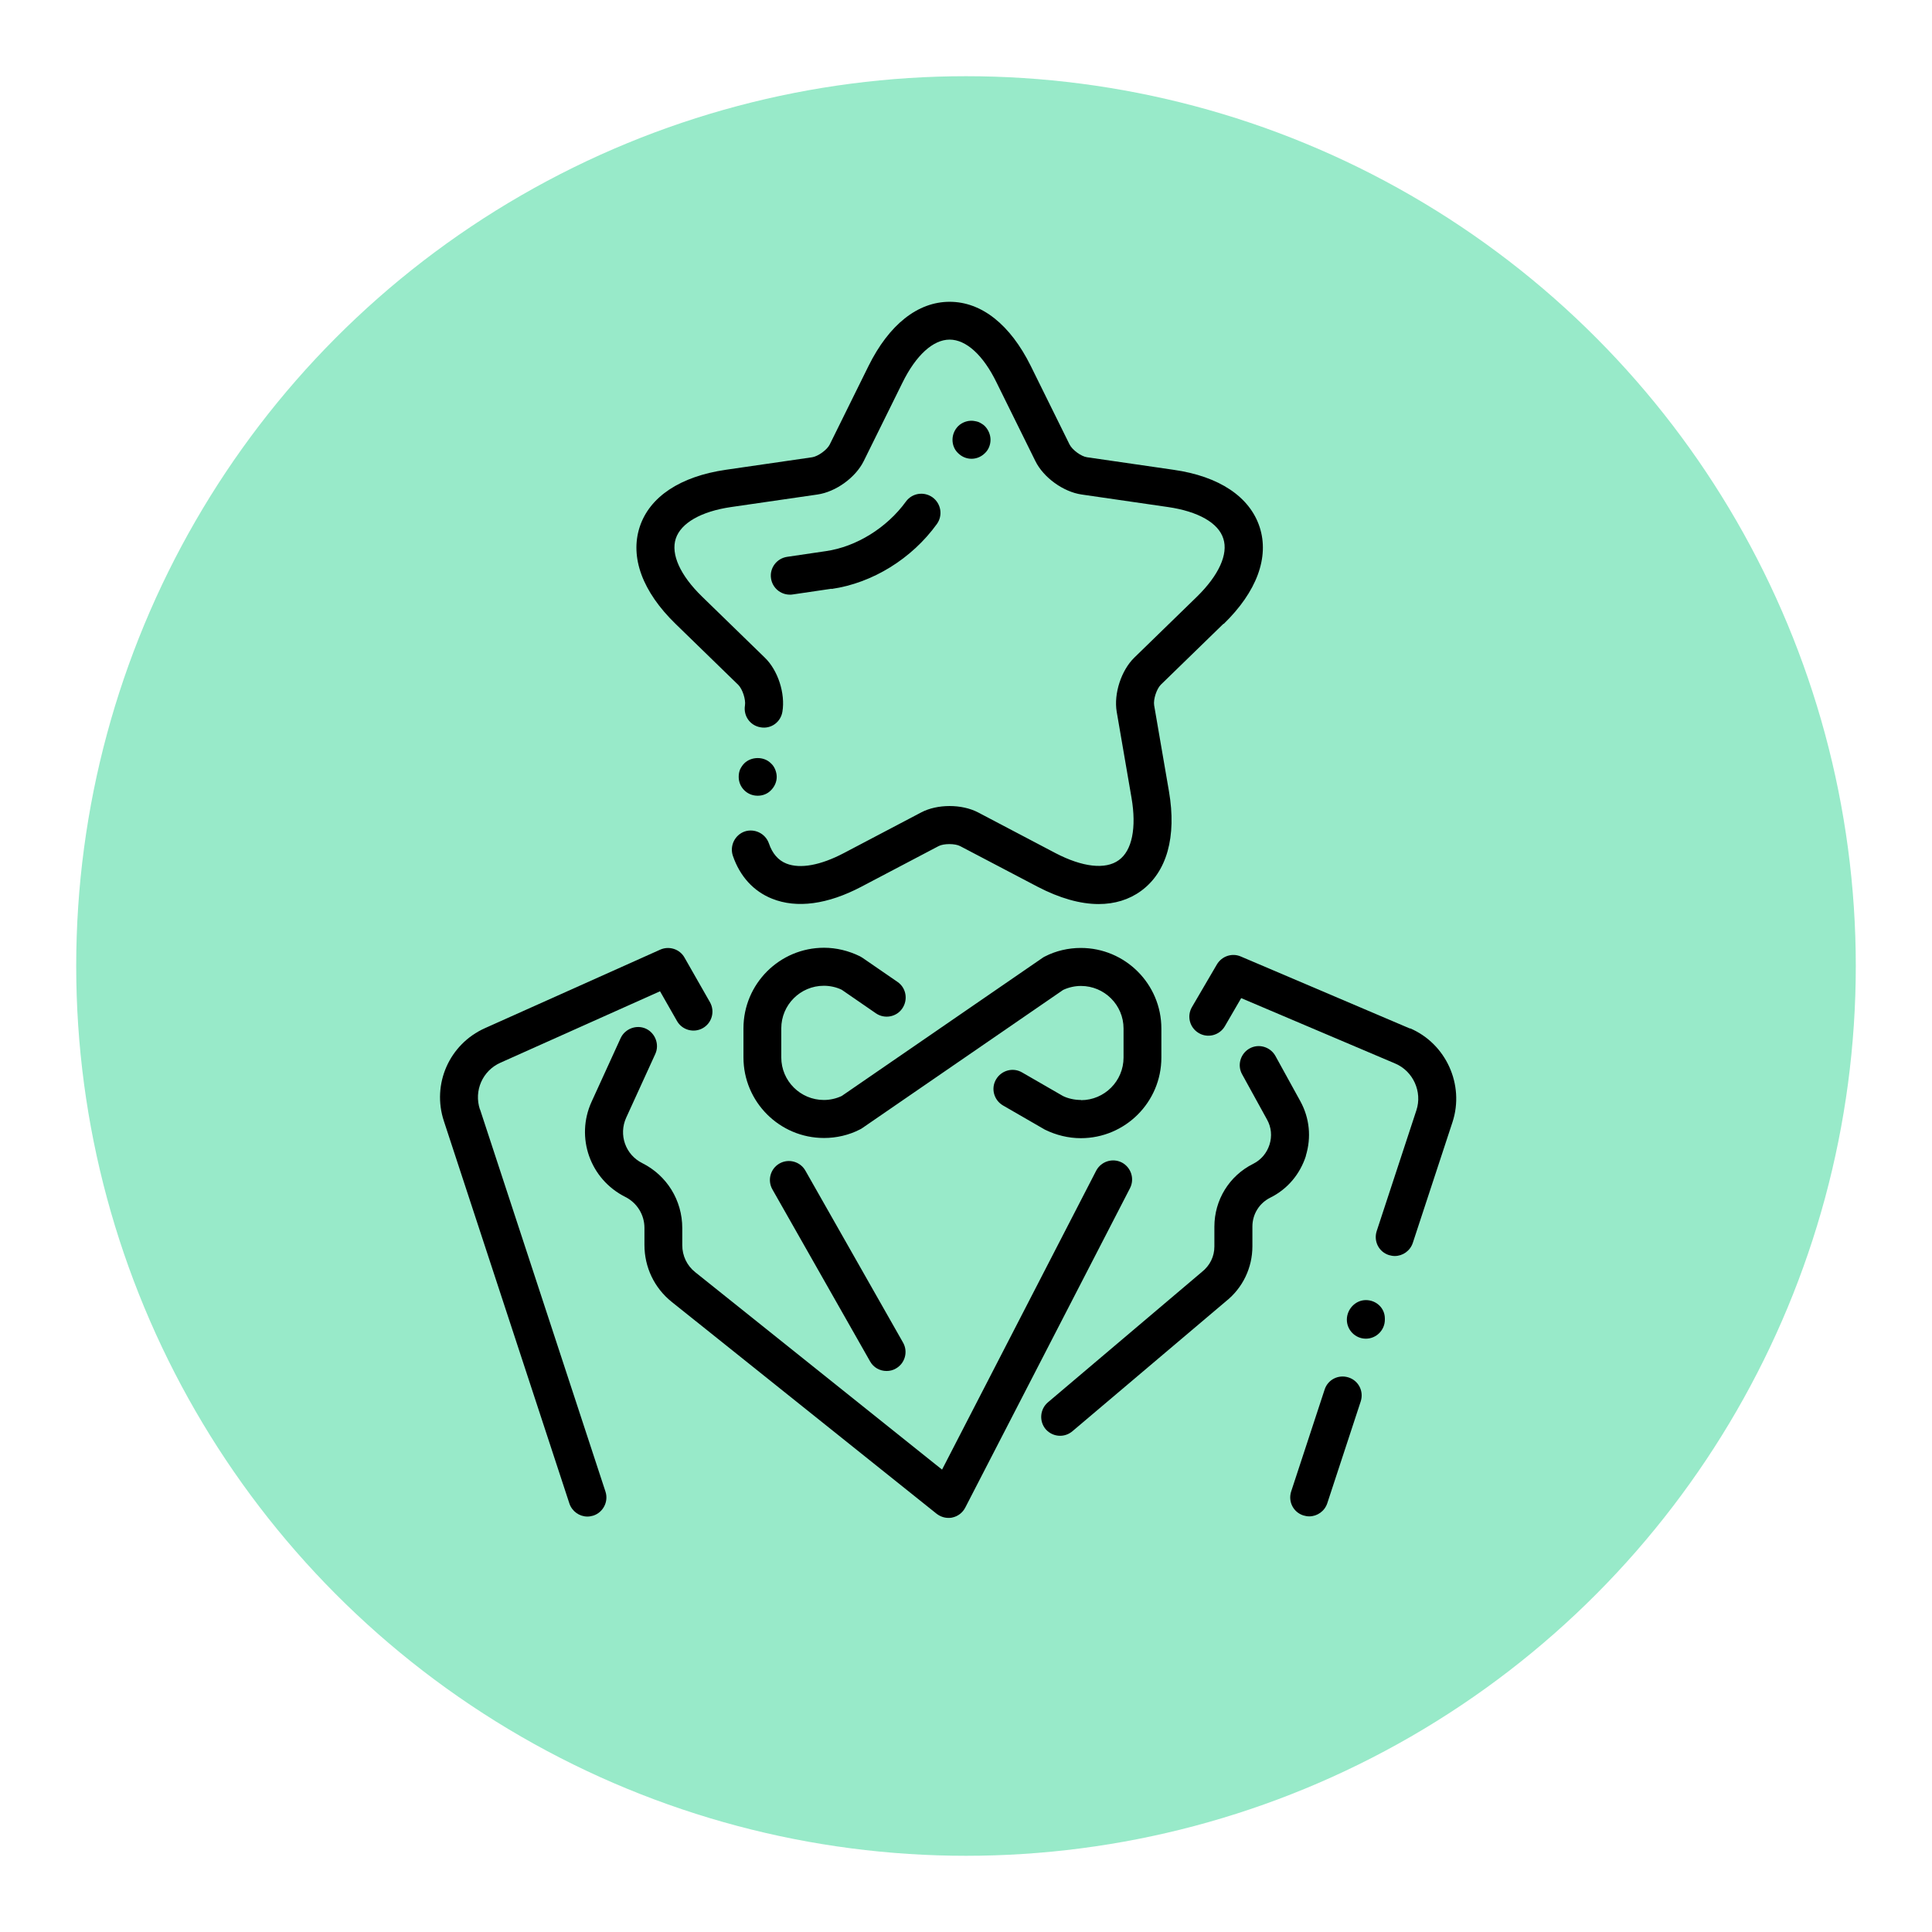 <?xml version="1.0" encoding="UTF-8"?><svg id="a" xmlns="http://www.w3.org/2000/svg" viewBox="0 0 101.66 101.66"><defs><style>.b{fill:#98eac9;}</style></defs><circle class="b" cx="50.83" cy="50.83" r="46.82"/><g><path d="M25.25,58.37c-.32-.98,.14-2.03,1.08-2.45l8.4-3.76,.89,1.56c.27,.48,.88,.65,1.36,.38,.48-.27,.65-.88,.38-1.36l-1.34-2.35c-.25-.45-.81-.63-1.28-.42l-9.22,4.13c-1.88,.84-2.81,2.95-2.16,4.9l6.6,20.11c.14,.42,.53,.69,.95,.69,.1,0,.21-.02,.31-.05,.52-.17,.81-.74,.64-1.26l-6.6-20.11Z"/><path d="M41.02,61.22c-.48,.27-.65,.88-.38,1.36l5.14,9.05c.18,.33,.52,.51,.87,.51,.17,0,.34-.04,.49-.13,.48-.27,.65-.88,.38-1.36l-5.14-9.05c-.27-.48-.88-.65-1.36-.38"/><path d="M74.19,54.12l-8.9-3.79c-.46-.2-1-.02-1.26,.42l-1.31,2.24c-.28,.48-.12,1.09,.36,1.37,.47,.28,1.09,.12,1.37-.36l.86-1.48,8.1,3.44c.95,.4,1.44,1.49,1.12,2.46l-2.09,6.36c-.17,.53,.11,1.09,.64,1.26,.1,.03,.21,.05,.31,.05,.42,0,.81-.27,.95-.69l2.09-6.36c.64-1.96-.34-4.12-2.23-4.93"/><path d="M70.96,72.48c-.53-.17-1.09,.11-1.26,.64l-1.76,5.36c-.17,.53,.11,1.09,.64,1.26,.1,.03,.21,.05,.31,.05,.42,0,.81-.27,.95-.69l1.76-5.36c.17-.53-.11-1.09-.64-1.26"/><path d="M59.03,61.17c-.49-.25-1.09-.06-1.35,.43l-8.11,15.73-12.99-10.39c-.44-.35-.68-.87-.68-1.42v-.9c0-1.46-.81-2.77-2.11-3.42-.88-.44-1.25-1.49-.84-2.39l1.53-3.35c.23-.5,0-1.1-.49-1.33-.5-.23-1.1,0-1.33,.49l-1.53,3.35c-.86,1.88-.08,4.08,1.77,5.01,.62,.31,1.01,.94,1.01,1.63v.9c0,1.17,.52,2.26,1.43,2.99l13.94,11.15c.18,.14,.4,.22,.62,.22,.07,0,.14,0,.21-.02,.29-.06,.54-.25,.68-.52l8.67-16.81c.25-.49,.06-1.09-.43-1.35"/><path d="M68.71,60.82c.3-.97,.2-1.99-.29-2.88l-1.31-2.38c-.27-.48-.88-.66-1.36-.39-.48,.27-.66,.88-.39,1.36l1.31,2.38c.23,.41,.27,.88,.13,1.32-.14,.44-.44,.8-.86,1.01-1.26,.63-2.04,1.9-2.04,3.31v1.04c0,.52-.23,1-.66,1.34l-8.1,6.86c-.42,.36-.47,.99-.12,1.41,.2,.23,.48,.35,.76,.35,.23,0,.46-.08,.65-.24l8.08-6.84c.88-.7,1.39-1.76,1.39-2.89v-1.04c0-.65,.36-1.23,.94-1.52,.91-.45,1.57-1.24,1.88-2.21"/><path d="M64.39,32.83c1.74-1.69,2.41-3.51,1.89-5.1-.52-1.59-2.13-2.67-4.53-3.01l-4.55-.66c-.31-.04-.78-.39-.92-.67l-2.04-4.13c-1.08-2.18-2.59-3.38-4.27-3.38s-3.19,1.2-4.27,3.38l-2.04,4.13c-.14,.28-.61,.62-.92,.67l-4.55,.66c-2.4,.35-4.01,1.42-4.53,3.01-.52,1.6,.15,3.41,1.89,5.1l3.3,3.21c.22,.22,.4,.77,.35,1.08-.09,.55,.27,1.06,.82,1.15,.55,.1,1.06-.27,1.15-.82,.16-.95-.23-2.18-.93-2.85l-3.3-3.21c-1.15-1.12-1.65-2.23-1.38-3.05,.27-.82,1.33-1.43,2.91-1.66l4.55-.66c.96-.14,2-.89,2.43-1.76l2.04-4.13c.71-1.44,1.61-2.26,2.48-2.26s1.77,.82,2.47,2.26l2.04,4.13c.43,.87,1.47,1.62,2.43,1.76l4.55,.66c1.58,.23,2.65,.83,2.91,1.66,.27,.82-.24,1.93-1.38,3.05l-3.3,3.21c-.69,.67-1.09,1.9-.93,2.85l.78,4.53c.27,1.58,.03,2.78-.67,3.28-.7,.51-1.91,.37-3.33-.37l-4.07-2.14c-.86-.45-2.15-.45-3,0l-4.07,2.14c-1.22,.64-2.29,.84-3.02,.55-.43-.17-.74-.53-.92-1.06-.18-.52-.75-.8-1.27-.63-.52,.18-.8,.75-.63,1.27,.37,1.09,1.09,1.88,2.07,2.27,1.3,.52,2.92,.3,4.69-.63l4.07-2.14c.27-.14,.86-.14,1.13,0l4.08,2.14c1.15,.6,2.24,.91,3.21,.91,.84,0,1.6-.23,2.23-.69,1.36-.99,1.88-2.85,1.47-5.24l-.78-4.53c-.05-.31,.13-.86,.35-1.08l3.3-3.21Z"/><path d="M43.76,30.99c2.15-.31,4.22-1.59,5.54-3.42,.32-.45,.22-1.07-.23-1.4-.45-.32-1.07-.23-1.4,.22-1,1.38-2.61,2.38-4.21,2.61l-2.04,.3c-.55,.08-.93,.59-.85,1.13,.07,.5,.5,.86,.99,.86,.05,0,.1,0,.15-.01l2.04-.3Z"/><path d="M51.83,23.84c.19-.18,.29-.44,.29-.7s-.11-.52-.29-.71c-.05-.05-.1-.09-.15-.12-.06-.04-.12-.07-.18-.1-.06-.02-.12-.04-.19-.05-.32-.07-.67,.04-.9,.27-.18,.19-.29,.44-.29,.71s.1,.52,.29,.7c.19,.19,.44,.3,.71,.3s.52-.11,.71-.3"/><path d="M56.88,57.88c-.34,0-.69-.08-.95-.21l-2.15-1.24c-.48-.28-1.09-.11-1.37,.37-.28,.48-.11,1.09,.37,1.37l2.2,1.27c.59,.29,1.24,.45,1.89,.45,2.34,0,4.24-1.9,4.24-4.24v-1.53c0-2.34-1.9-4.24-4.24-4.24-.65,0-1.31,.15-1.89,.45-.04,.02-.08,.04-.12,.07l-10.57,7.27c-.3,.14-.62,.21-.94,.21-1.23,0-2.24-1-2.24-2.24v-1.53c0-1.23,1-2.24,2.24-2.24,.32,0,.65,.07,.94,.21l1.8,1.24c.45,.31,1.08,.2,1.39-.26s.2-1.08-.25-1.39l-1.86-1.28s-.08-.05-.12-.07c-.59-.29-1.24-.45-1.89-.45-2.34,0-4.24,1.9-4.24,4.24v1.53c0,2.34,1.9,4.24,4.24,4.24,.65,0,1.31-.15,1.89-.45,.04-.02,.08-.04,.12-.07l10.57-7.27c.3-.14,.62-.21,.94-.21,1.23,0,2.24,1,2.24,2.24v1.53c0,1.23-1,2.24-2.24,2.24"/><path d="M40.57,41.58c.19-.19,.3-.44,.3-.7,0-.14-.03-.26-.08-.39-.05-.12-.12-.23-.22-.32-.37-.38-1.04-.37-1.41,0-.09,.09-.16,.2-.22,.32-.05,.13-.07,.25-.07,.39,0,.26,.1,.51,.29,.7,.19,.19,.44,.29,.71,.29s.52-.1,.7-.29"/><path d="M71.87,68.41c-.55,0-1,.48-1,1.03s.45,1,1,1,1-.45,1-1v-.06c0-.55-.45-.97-1-.97"/></g></svg>
